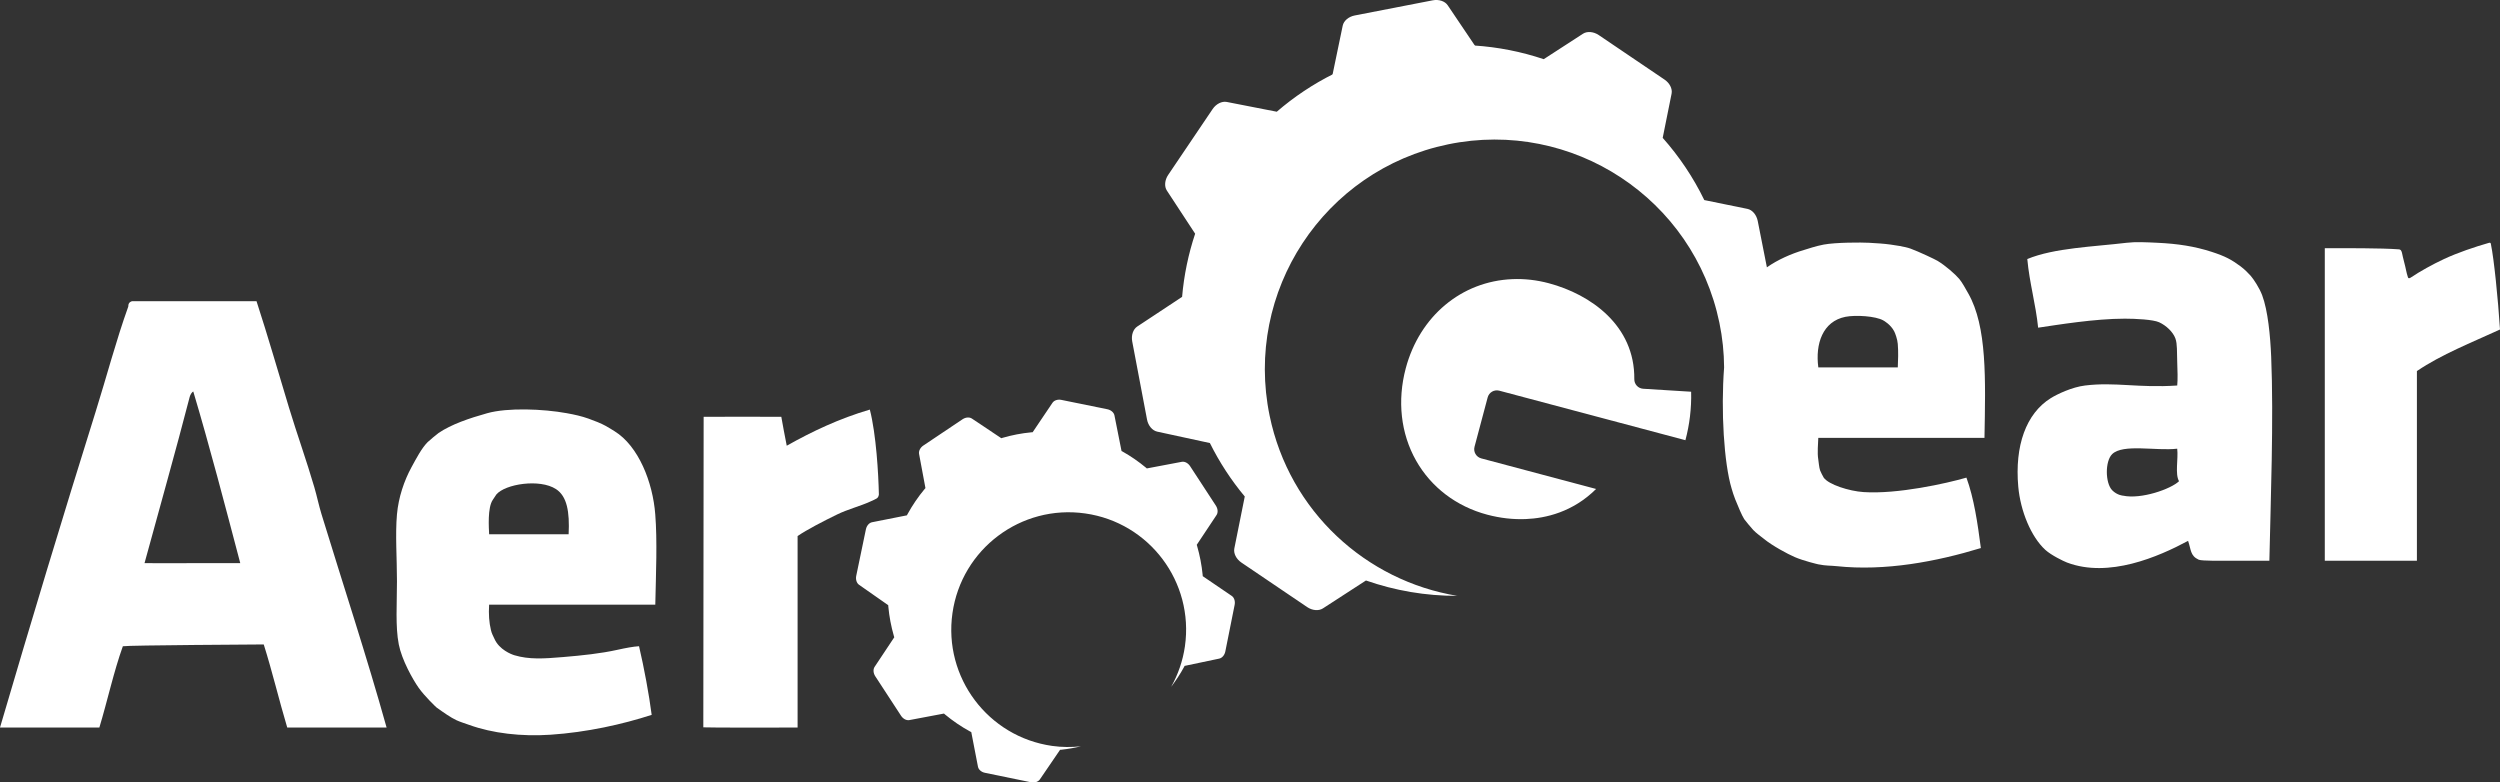 <?xml version="1.0" encoding="utf-8"?>
<!-- Generator: Adobe Illustrator 16.0.0, SVG Export Plug-In . SVG Version: 6.00 Build 0)  -->
<!DOCTYPE svg PUBLIC "-//W3C//DTD SVG 1.1//EN" "http://www.w3.org/Graphics/SVG/1.1/DTD/svg11.dtd">
<svg version="1.1" id="Layer_1" xmlns="http://www.w3.org/2000/svg" xmlns:xlink="http://www.w3.org/1999/xlink" x="0px" y="0px"
	 width="191.699px" height="60px" viewBox="-59.685 5.035 191.699 60" enable-background="new -59.685 5.035 191.699 60"
	 xml:space="preserve">
<rect x="-59.685" y="5.035" width="191.699" height="60" fill="#333333" stroke="none"/>
<g>
	<path fill="#FFFFFF" d="M-49.573,28.132c3.186,0,6.372,0,9.558,0c0.884,2.713,1.665,5.445,2.493,8.172
		c0.616,2.029,1.343,4.052,1.94,6.095c0.206,0.708,0.345,1.398,0.554,2.078c1.665,5.441,3.449,10.839,4.987,16.345
		c-2.54,0-5.08,0-7.619,0c-0.627-2.098-1.148-4.3-1.801-6.372c-0.279,0.004-10.398,0.058-10.804,0.139
		c-0.707,1.973-1.179,4.177-1.801,6.233c-2.54,0-5.079,0-7.619,0c2.381-8.111,4.814-16.179,7.341-24.24
		c0.844-2.694,1.547-5.396,2.494-8.034C-49.855,28.31-49.747,28.188-49.573,28.132z M-45.14,35.473
		c-1.068,4.138-2.323,8.555-3.463,12.743c0.239,0.016,6.993-0.01,7.341,0c-1.166-4.421-2.319-8.854-3.601-13.158
		C-44.995,35.109-45.106,35.339-45.14,35.473z"/>
	<path fill="#FFFFFF" d="M-9.437,51.402c-4.247,0-8.496,0-12.743,0c-0.044,0.757,0.001,1.363,0.138,1.939
		c0.075,0.314,0.132,0.366,0.277,0.692c0.364,0.818,1.287,1.176,1.523,1.246c1.128,0.336,2.244,0.266,3.74,0.139
		c1.485-0.125,2.878-0.271,4.156-0.554c0.646-0.143,1.224-0.252,1.662-0.277c0.394,1.685,0.763,3.683,0.969,5.264
		c-2.236,0.726-4.973,1.338-7.757,1.523c-2.229,0.149-4.439-0.104-6.243-0.755c-0.328-0.117-0.68-0.225-0.96-0.353
		c-0.445-0.205-1.008-0.603-1.523-0.97c-0.049-0.034-0.925-0.869-1.386-1.523s-1.293-2.146-1.523-3.325
		c-0.268-1.369-0.139-3.126-0.139-4.847c0-1.761-0.137-3.581,0-5.126c0.118-1.312,0.549-2.572,1.108-3.602
		c0.394-0.723,0.786-1.473,1.247-1.938c0.115-0.116,0.716-0.613,0.831-0.694c0.956-0.659,2.382-1.144,3.74-1.522
		c1.562-0.437,4.269-0.331,6.094,0c0.608,0.11,1.13,0.226,1.663,0.415c0.47,0.168,0.969,0.363,1.331,0.564
		c0.24,0.134,0.625,0.375,0.667,0.401c1.842,1.134,2.937,3.914,3.125,6.376C-9.279,46.516-9.385,48.926-9.437,51.402z
		 M-17.054,42.537c-1.248-0.809-3.894-0.39-4.571,0.415c-0.043,0.053-0.242,0.366-0.276,0.416c-0.411,0.597-0.298,2.167-0.277,2.632
		c2.031,0,4.063,0,6.095,0C-15.997,44.277-16.206,43.087-17.054,42.537z"/>
	<path fill="#FFFFFF" d="M7.707,42.952c-0.05,0.313-0.166,0.313-0.692,0.556c-0.702,0.321-1.709,0.587-2.494,0.969
		c-1.096,0.534-2.319,1.166-3.047,1.662c0,4.894,0,9.788,0,14.683c0.006,0.012-7.202,0.012-7.229-0.015
		c0-7.895,0.025-15.915,0.025-23.81c1.426-0.018,4.527-0.003,5.956,0c0.133,0.745,0.239,1.33,0.416,2.216
		c1.949-1.097,4.017-2.078,6.372-2.771C7.503,38.355,7.675,41.397,7.707,42.952z"/>
	<g>
		<path fill="#FFFFFF" d="M53.488,8.651L51.325,5.44c-0.214-0.318-0.681-0.471-1.15-0.38l-5.979,1.161
			c-0.471,0.091-0.844,0.407-0.923,0.782l-0.802,3.863c1.71-0.866,3.562-1.516,5.537-1.897C49.857,8.614,51.694,8.522,53.488,8.651z
			"/>
		<g>
			<path fill="#FFFFFF" d="M90.547,26.42c-0.319-0.373-1.036-1.004-1.662-1.384c-0.179-0.109-1.434-0.705-2.076-0.939
				c-0.44-0.16-1.321-0.279-1.524-0.308c-0.504-0.072-1.092-0.106-1.662-0.138c-0.585-0.033-2.529-0.034-3.464,0.138
				c-0.585,0.108-1.253,0.335-1.523,0.417c-0.959,0.282-2.021,0.749-2.836,1.329l-0.704-3.563c-0.095-0.466-0.411-0.841-0.784-0.919
				l-3.312-0.676c-0.85-1.752-1.93-3.35-3.19-4.771l0.682-3.39c0.075-0.372-0.146-0.812-0.543-1.079l-5.044-3.414
				c-0.396-0.266-0.886-0.308-1.206-0.102l-3.012,1.952c-3.418-1.145-7.174-1.434-10.959-0.652c-3.647,0.753-6.877,2.409-9.51,4.681
				l-3.837-0.75c-0.375-0.072-0.815,0.15-1.082,0.545l-3.408,5.049c-0.268,0.397-0.31,0.886-0.1,1.204l2.167,3.306
				c-0.518,1.555-0.857,3.178-1,4.843l-3.439,2.273c-0.32,0.212-0.474,0.676-0.386,1.145l1.135,5.985
				c0.088,0.47,0.405,0.847,0.779,0.93l4.042,0.875c0.736,1.483,1.637,2.855,2.674,4.1l-0.8,3.984
				c-0.074,0.375,0.146,0.812,0.543,1.081l5.043,3.414c0.397,0.268,0.886,0.308,1.206,0.101l3.302-2.14
				c2.217,0.773,4.58,1.187,7.006,1.177c-6.985-1.147-12.875-6.467-14.393-13.812c-1.968-9.524,4.156-18.84,13.681-20.808
				c9.524-1.968,18.839,4.157,20.807,13.681c0.238,1.149,0.354,2.294,0.361,3.424c-0.253,3.323-0.009,7.34,0.574,9.281
				c0.083,0.276,0.159,0.538,0.277,0.831c0.217,0.538,0.517,1.255,0.692,1.523c0.074,0.114,0.574,0.704,0.692,0.831
				c0.223,0.238,0.537,0.454,0.832,0.693c0.635,0.515,1.789,1.142,2.354,1.385c0.683,0.293,1.729,0.54,1.801,0.555
				c0.645,0.126,0.898,0.086,1.385,0.138c3.75,0.402,7.677-0.348,11.081-1.386c-0.25-1.92-0.527-3.812-1.107-5.401
				c-1.532,0.446-5.297,1.284-7.896,1.108c-1.089-0.073-2.669-0.57-3.048-1.108c-0.064-0.092-0.254-0.485-0.277-0.555
				c-0.08-0.238-0.106-0.64-0.138-0.831c-0.09-0.54-0.01-1.183,0-1.662c4.248,0,8.496,0,12.743,0
				c0.081-4.503,0.207-8.532-1.246-11.081C91.035,27.171,90.763,26.673,90.547,26.42z M85.837,33.208c-2.031,0-4.062,0-6.094,0
				c-0.24-1.804,0.33-3.529,2.077-3.879c0.78-0.155,2.325-0.06,2.909,0.278c0.057,0.033,0.558,0.311,0.831,0.831
				c0.077,0.147,0.247,0.601,0.276,0.97C85.886,32.008,85.861,32.68,85.837,33.208z"/>
			<path fill="#FFFFFF" d="M113.774,27.667c-0.213-0.562-0.645-1.212-0.864-1.468c-0.126-0.147-0.48-0.516-0.798-0.748
				c-0.689-0.504-1.138-0.759-2.216-1.108c-1.299-0.42-2.591-0.62-4.155-0.692c-0.867-0.041-1.66-0.084-2.355,0
				c-2.525,0.303-5.557,0.392-7.619,1.247c0.172,1.86,0.642,3.422,0.832,5.264c1.475-0.216,4.327-0.692,6.647-0.692
				c0.811,0,2.174,0.065,2.633,0.277c0.54,0.249,1.063,0.739,1.247,1.247c0.152,0.423,0.108,1.035,0.138,1.801
				c0.024,0.646,0.047,1.325,0,1.8c-2.99,0.202-4.744-0.282-7.064,0c-1.008,0.123-2.136,0.662-2.631,0.97
				c-1.903,1.183-2.772,3.657-2.494,6.787c0.167,1.865,0.977,3.843,2.078,4.849c0.451,0.411,1.388,0.865,1.663,0.97
				c3.198,1.209,6.999-0.437,9.28-1.663c0.237,0.675,0.157,1.142,0.811,1.443c0.23,0.106,1.706,0.081,2.651,0.081
				c1.026,0,2.052,0,2.771,0c0.096-4.448,0.339-10.87,0.139-15.652C114.401,30.818,114.223,28.853,113.774,27.667z M103.108,43.042
				c0.023,0.006-0.45-0.023-0.831-0.415c-0.543-0.558-0.552-2.237,0-2.771c0.838-0.808,3.354-0.228,4.986-0.415
				c0.091,0.786-0.182,1.937,0.139,2.493C106.781,42.535,104.494,43.339,103.108,43.042z"/>
			<path fill="#FFFFFF" d="M131.322,23.789c-0.009-0.084-0.021-0.164-0.139-0.138c-1.133,0.324-2.425,0.764-3.462,1.247
				c-0.87,0.404-1.872,0.964-2.494,1.385c-0.115,0.078-0.236,0.15-0.277,0c-0.115-0.332-0.172-0.748-0.276-1.108
				c-0.193-0.665-0.141-1.021-0.426-1.021c-1.345-0.101-4.075-0.089-5.669-0.086c0,7.987,0,15.975,0,23.963c2.355,0,4.71,0,7.063,0
				c0-4.849,0-9.697,0-14.544c1.901-1.284,4.189-2.182,6.372-3.186C131.866,27.961,131.546,24.846,131.322,23.789z"/>
		</g>
		<path fill="#FFFFFF" d="M65.633,34.111c0.047-4.126-3.357-6.506-6.559-7.358c-0.927-0.247-1.866-0.353-2.79-0.314
			c-3.905,0.16-7.114,2.844-8.177,6.838c-0.661,2.484-0.381,4.995,0.787,7.067c1.156,2.051,3.095,3.526,5.458,4.155
			c0.991,0.264,1.989,0.378,2.966,0.337c1.519-0.062,3.602-0.532,5.385-2.308l-8.805-2.344c-0.388-0.103-0.62-0.502-0.517-0.89
			l1.008-3.786c0.104-0.388,0.501-0.619,0.891-0.516l14.272,3.797c0.318-1.193,0.471-2.442,0.439-3.717l-3.677-0.228
			C65.929,34.822,65.628,34.499,65.633,34.111z"/>
	</g>
	<path fill="#FFFFFF" d="M34.767,50.731l-2.227-1.516c-0.002-0.032-0.003-0.064-0.006-0.097c-0.073-0.756-0.218-1.497-0.424-2.214
		c-0.009-0.03-0.021-0.062-0.029-0.091l1.518-2.284c0.127-0.189,0.105-0.482-0.05-0.72l-1.979-3.031
		c-0.155-0.237-0.413-0.373-0.635-0.331l-2.682,0.507c-0.024-0.021-0.047-0.043-0.072-0.063c-0.553-0.458-1.148-0.871-1.784-1.229
		c-0.027-0.016-0.056-0.027-0.083-0.043l-0.544-2.733c-0.045-0.223-0.266-0.413-0.542-0.47l-3.528-0.718
		c-0.276-0.056-0.552,0.033-0.68,0.221l-1.522,2.259c-0.031,0.002-0.063,0.003-0.095,0.006c-0.755,0.07-1.496,0.215-2.213,0.423
		c-0.032,0.01-0.062,0.022-0.094,0.031l-2.259-1.509c-0.188-0.125-0.478-0.103-0.714,0.055l-3.006,2.014
		c-0.236,0.158-0.37,0.419-0.328,0.644l0.489,2.621c-0.02,0.023-0.043,0.046-0.063,0.07c-0.494,0.595-0.936,1.241-1.314,1.931
		c-0.015,0.028-0.028,0.058-0.043,0.086l-2.675,0.53c-0.222,0.043-0.413,0.265-0.471,0.543l-0.741,3.564
		C5.913,49.466,6,49.745,6.186,49.876l2.238,1.565c0.002,0.032,0.003,0.063,0.006,0.096c0.071,0.775,0.216,1.534,0.428,2.27
		c0.009,0.032,0.02,0.062,0.03,0.093l-1.509,2.27c-0.125,0.189-0.105,0.481,0.051,0.72l1.978,3.03
		c0.155,0.237,0.413,0.373,0.635,0.331l2.656-0.501c0.025,0.02,0.047,0.043,0.072,0.064c0.597,0.495,1.244,0.938,1.936,1.315
		c0.028,0.016,0.058,0.028,0.085,0.042l0.513,2.654c0.043,0.224,0.263,0.415,0.541,0.469l3.525,0.724
		c0.277,0.057,0.554-0.033,0.683-0.222l1.547-2.267c0.031-0.004,0.065-0.004,0.097-0.007c0.509-0.054,1.011-0.142,1.503-0.26
		c-0.719,0.075-1.456,0.075-2.205-0.031c-4.923-0.698-8.347-5.257-7.647-10.178c0.699-4.924,5.256-8.349,10.18-7.648
		c4.922,0.698,8.346,5.256,7.647,10.179c-0.161,1.132-0.533,2.179-1.059,3.119c0.361-0.48,0.699-0.982,0.989-1.52
		c0.016-0.029,0.028-0.06,0.044-0.088l2.657-0.559c0.221-0.048,0.411-0.271,0.466-0.551l0.713-3.567
		C35.043,51.138,34.955,50.859,34.767,50.731z"/>
</g>
</svg>
